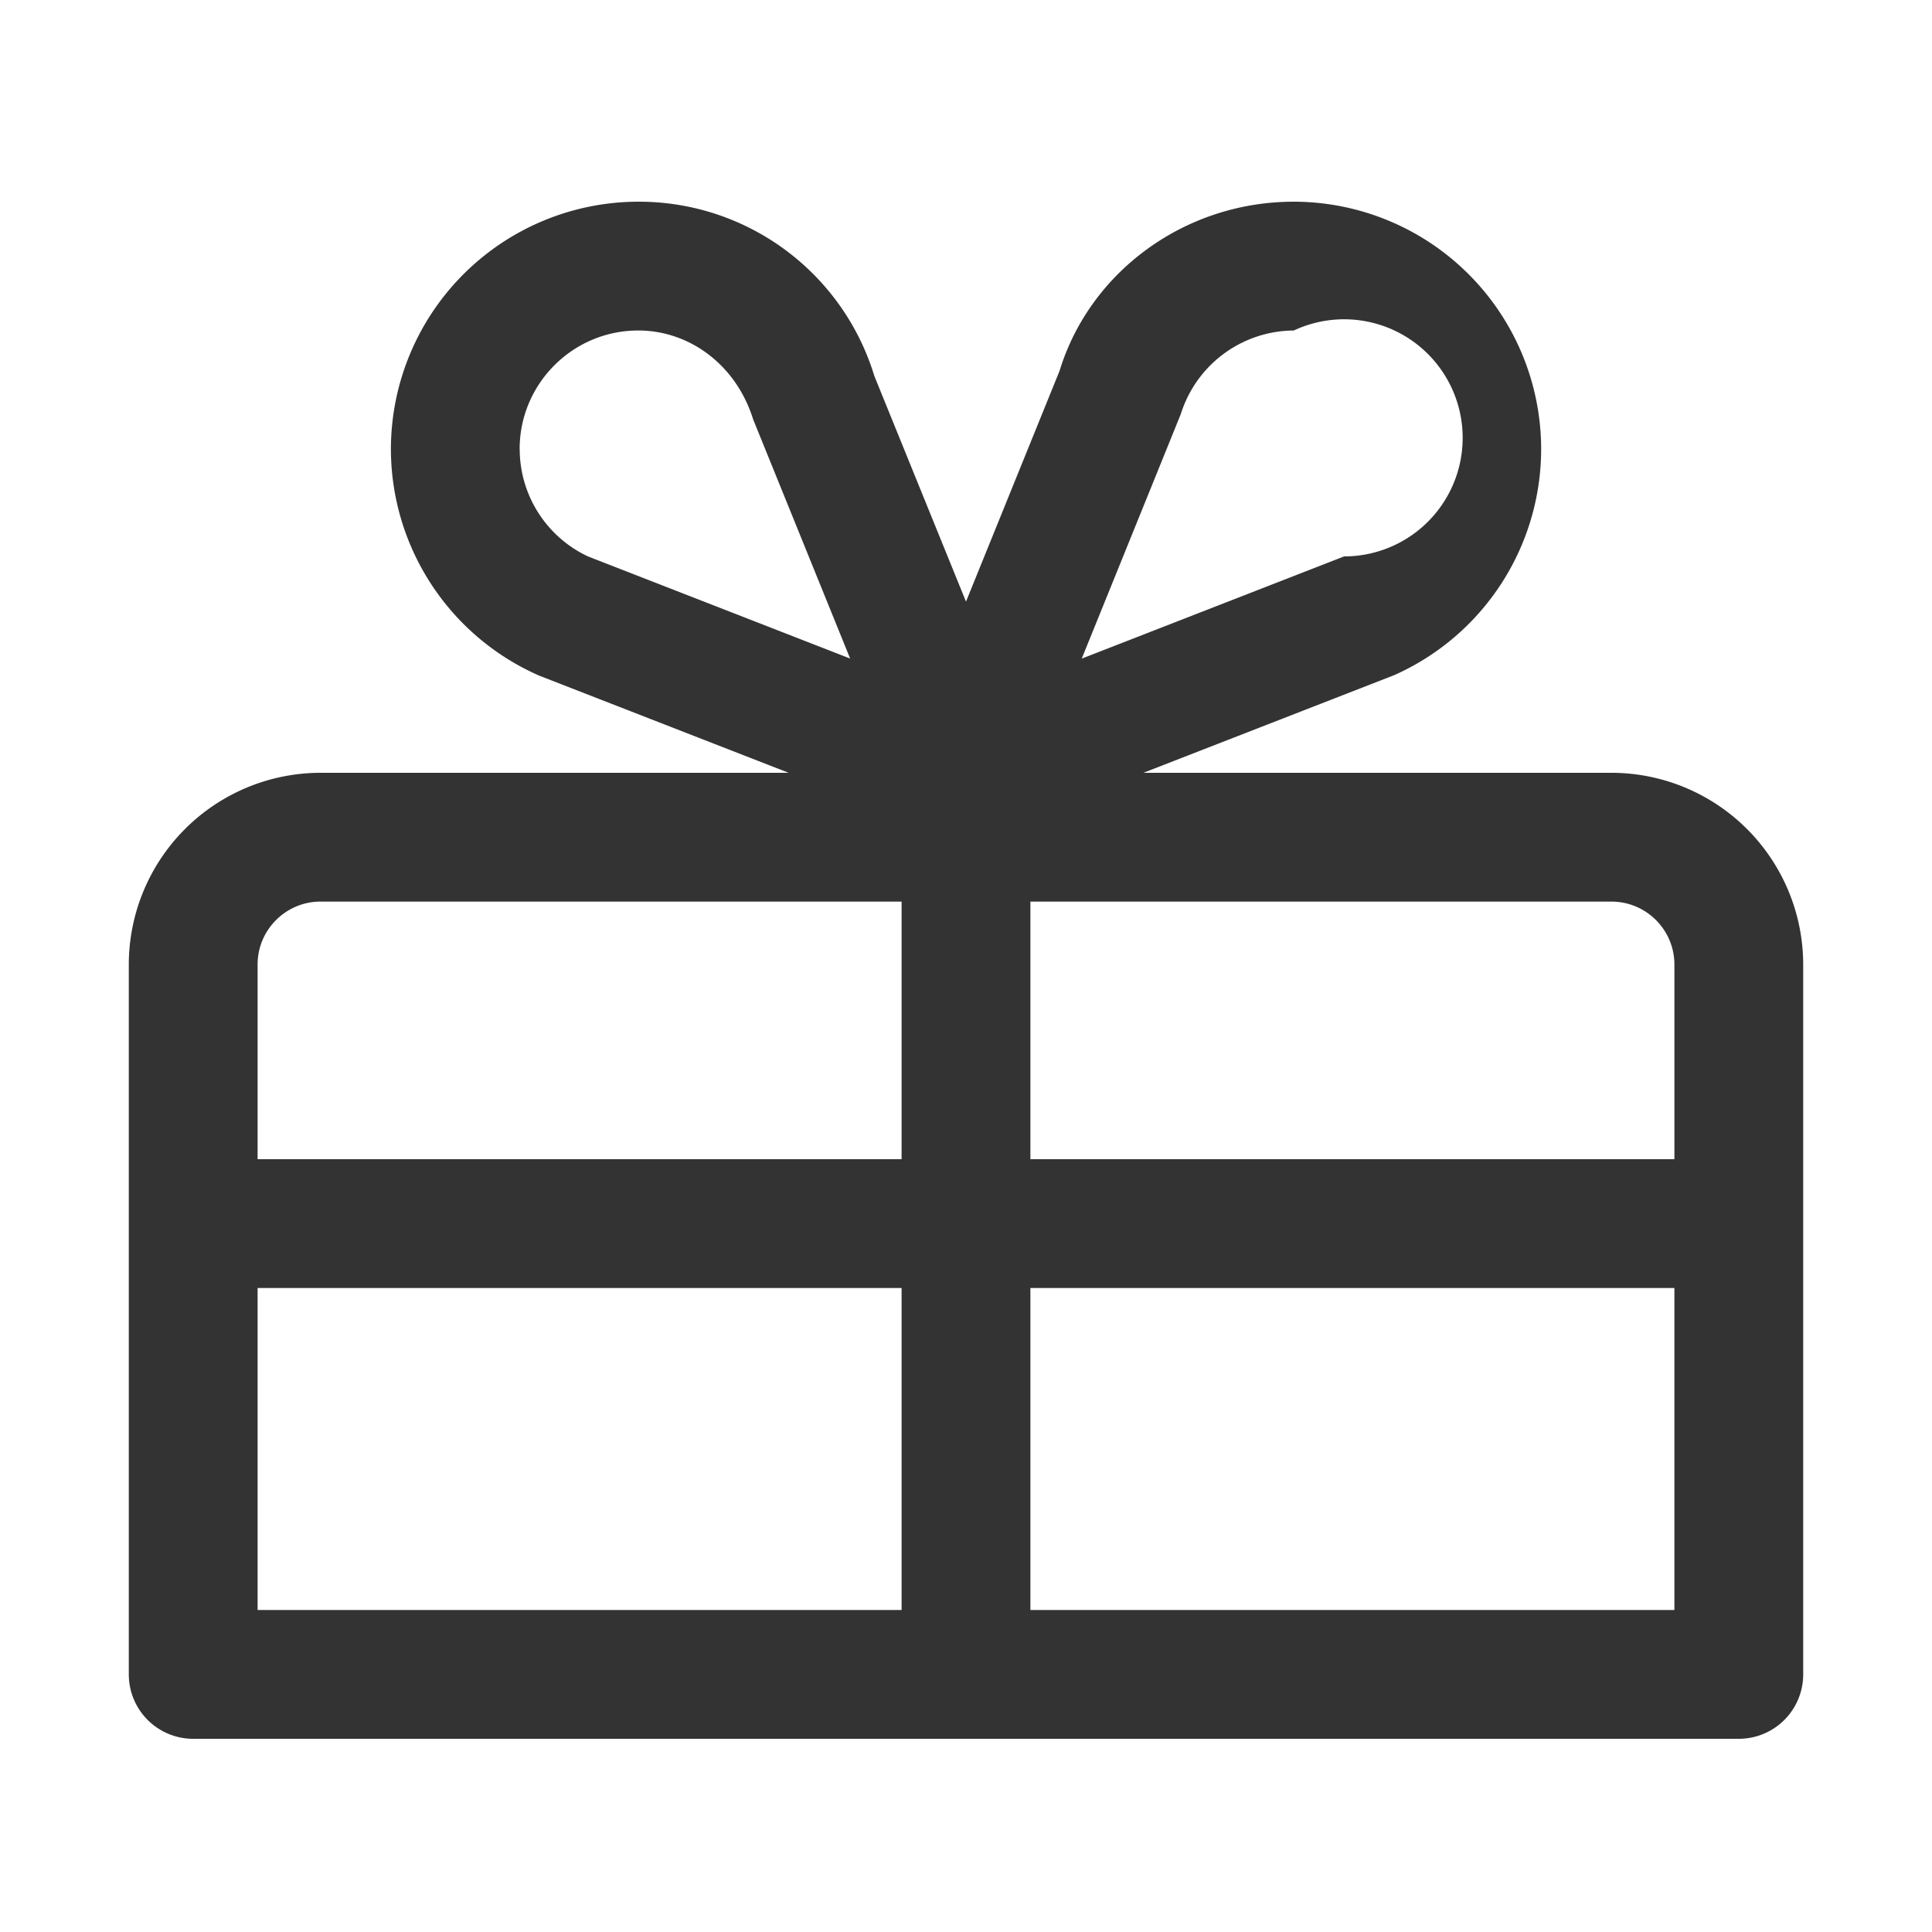 <svg xmlns="http://www.w3.org/2000/svg" viewBox="0 0 30 30"><path d="M25.023 12h-7.268l3.87-1.507.048-.02a3.845 3.845 0 0 0 2.258-3.5 3.845 3.845 0 0 0-3.841-3.841c-1.694 0-3.166 1.088-3.637 2.626L15 9.342l-1.423-3.503A3.82 3.82 0 0 0 9.91 3.132 3.846 3.846 0 0 0 6.07 6.973a3.846 3.846 0 0 0 2.307 3.52L12.246 12H4.976A2.98 2.98 0 0 0 2 14.977V26a1 1 0 0 0 1 1h24a1 1 0 0 0 1-1V14.977A2.98 2.98 0 0 0 25.023 12zM26 14.977V18H16v-4h9.023c.538 0 .977.438.977.977zm-7.664-8.549a1.85 1.85 0 0 1 1.754-1.296 1.841 1.841 0 1 1 .781 3.508l-4.074 1.587 1.539-3.799zm-10.267.545c0-1.015.826-1.841 1.841-1.841.797 0 1.52.533 1.784 1.378l1.507 3.716L9.13 8.64a1.842 1.842 0 0 1-1.06-1.667zM4.977 14H14v4H4v-3.023c0-.539.439-.977.977-.977zM4 20h10v5H4v-5zm12 5v-5h10v5H16z" fill="#333"/></svg>
